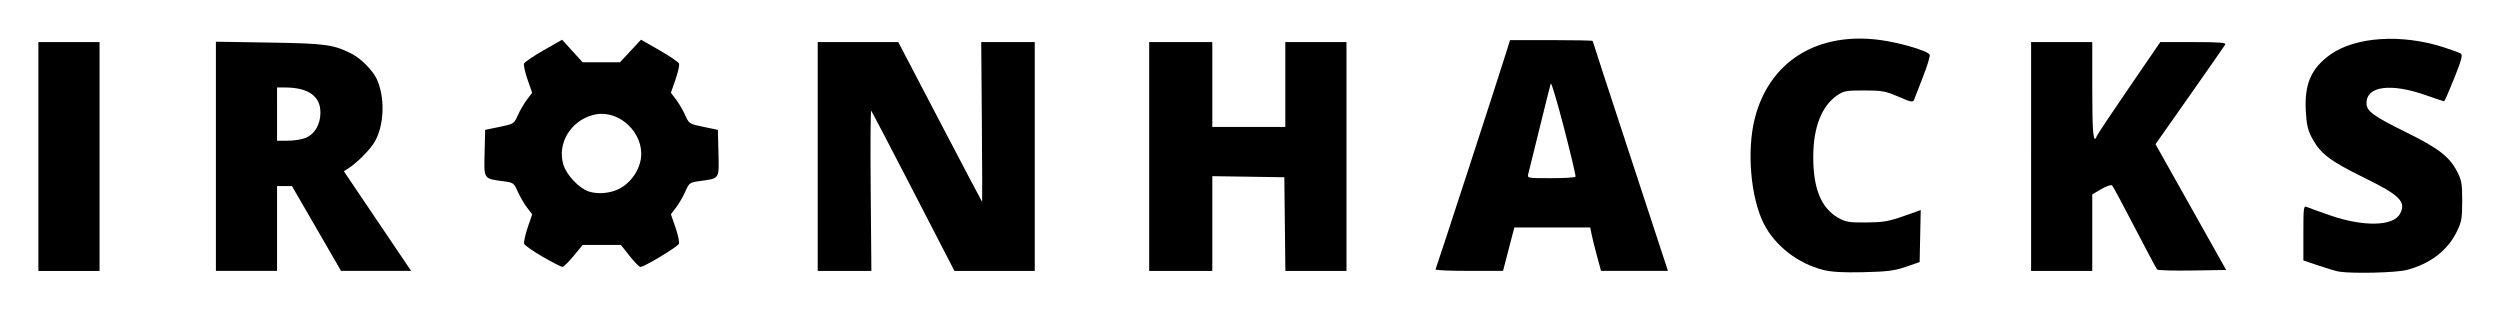 <?xml version="1.0" encoding="UTF-8" standalone="no"?>
<svg
   xmlns:dc="http://purl.org/dc/elements/1.1/"
   xmlns:cc="http://creativecommons.org/ns#"
   xmlns:rdf="http://www.w3.org/1999/02/22-rdf-syntax-ns#"
   xmlns:svg="http://www.w3.org/2000/svg"
   xmlns="http://www.w3.org/2000/svg"
   xmlns:sodipodi="http://sodipodi.sourceforge.net/DTD/sodipodi-0.dtd"
   xmlns:inkscape="http://www.inkscape.org/namespaces/inkscape"
   version="1.1"
   viewBox="0 0 976.944 122.347"
   stroke-miterlimit="10"
   id="svg18"
   sodipodi:docname="ironhacks-logo.svg"
   inkscape:version="0.92.3 (2405546, 2018-03-11)"
   width="976.944"
   height="122.347"
   style="fill:none;stroke:none;stroke-linecap:square;stroke-miterlimit:10">
  <defs
     id="defs22" />
  <sodipodi:namedview
     pagecolor="#ffffff"
     bordercolor="#666666"
     borderopacity="1"
     objecttolerance="10"
     gridtolerance="10"
     guidetolerance="10"
     inkscape:pageopacity="0"
     inkscape:pageshadow="2"
     inkscape:window-width="1920"
     inkscape:window-height="1029"
     id="namedview20"
     showgrid="false"
     inkscape:zoom="0.6180637"
     inkscape:cx="384.15177"
     inkscape:cy="295.79707"
     inkscape:window-x="3840"
     inkscape:window-y="0"
     inkscape:window-maximized="1"
     inkscape:current-layer="g834"
     fit-margin-top="15"
     fit-margin-left="15"
     fit-margin-right="15"
     fit-margin-bottom="15" />
  <g
     id="g834"
     transform="matrix(0.771,0,0,0.771,15,14.906)">
    <g
       id="g900"
       style="fill:currentColor">
      <path
         id="path864"
         transform="matrix(1.297,0,0,1.297,-19.46,-19.339)"
         d="m 250.492,15.523 -4.107,4.412 -4.107,4.414 h -7.293 -7.291 l -4.021,-4.41 -4.021,-4.408 -7.217,4.119 c -3.97,2.266 -7.41,4.605 -7.643,5.197 -0.233,0.592 0.385,3.403 1.371,6.246 l 1.793,5.17 -2.014,2.639 c -1.108,1.452 -2.706,4.192 -3.551,6.088 -1.521,3.414 -1.588,3.458 -7.168,4.604 l -5.633,1.156 -0.219,9.066 c -0.248,10.349 -0.497,9.98 7.52,11.043 3.719,0.493 3.962,0.674 5.449,4.035 0.856,1.935 2.471,4.721 3.592,6.189 l 2.037,2.67 -1.777,5.221 c -0.977,2.871 -1.584,5.721 -1.35,6.332 0.234,0.611 3.489,2.88 7.232,5.043 3.743,2.163 7.198,3.943 7.676,3.953 0.478,0.01 2.463,-1.918 4.412,-4.285 l 3.543,-4.305 h 7.459 7.459 l 3.414,4.305 c 1.878,2.367 3.779,4.303 4.225,4.303 1.511,0 14.598,-7.884 15.053,-9.068 0.248,-0.647 -0.356,-3.504 -1.342,-6.348 l -1.793,-5.17 2.029,-2.66 c 1.116,-1.463 2.737,-4.256 3.6,-6.207 1.511,-3.416 1.719,-3.569 5.611,-4.102 7.91,-1.082 7.59,-0.605 7.342,-10.949 L 280.545,50.75 274.914,49.582 c -5.567,-1.154 -5.647,-1.207 -7.168,-4.604 -0.846,-1.89 -2.445,-4.624 -3.553,-6.076 l -2.014,-2.639 1.793,-5.17 c 0.986,-2.844 1.608,-5.654 1.381,-6.246 -0.227,-0.592 -3.664,-2.933 -7.637,-5.201 z m -15.836,28.969 c 9.393,-0.341 17.985,9.429 15.498,18.975 -1.121,4.303 -4.244,8.287 -8.045,10.26 -3.556,1.845 -8.465,2.293 -12.045,1.1 -3.802,-1.268 -8.703,-6.448 -9.906,-10.473 -2.469,-8.261 2.767,-17.05 11.568,-19.42 0.977,-0.263 1.958,-0.406 2.93,-0.441 z"
         inkscape:connector-curvature="0" />
      <path
         id="path880"
         d="M 0,60 V 2 H 15.5 31 v 58 58 H 15.5 0 Z"
         inkscape:connector-curvature="0" />
      <path
         id="path878"
         transform="matrix(1.297,0,0,1.297,-19.46,-19.339)"
         d="M 84.373,16.303 V 61.082 105.863 H 96.32 108.268 V 89.289 72.717 h 2.914 2.912 l 9.592,16.572 9.59,16.574 h 13.693 13.693 l -13.139,-19.465 -13.139,-19.463 1.779,-1.156 c 3.51,-2.28 8.475,-7.29 10.266,-10.361 3.786,-6.494 4.115,-17.543 0.734,-24.668 -1.564,-3.295 -6.128,-7.888 -9.605,-9.668 -7.182,-3.676 -10.218,-4.095 -32.182,-4.445 z m 23.895,17.873 3.277,0.02 c 9.006,0.051 13.683,3.41 13.678,9.822 -0.004,4.599 -2.213,8.375 -5.77,9.861 -1.461,0.61 -4.575,1.109 -6.92,1.109 h -4.266 V 44.582 Z"
         inkscape:connector-curvature="0" />
      <path
         id="path874"
         d="M 395,60 V 2 h 20.412 20.412 L 457,42.5 c 11.646,22.275 21.248,40.5 21.338,40.501 0.089,3.11e-4 0.022,-18.225 -0.149,-40.5 L 477.877,2 H 491.438 505 v 58 58 H 484.653 464.306 L 443.522,77.75 C 432.09,55.612 422.459,37.185 422.119,36.8 c -0.34,-0.385 -0.461,17.727 -0.267,40.25 L 422.203,118 H 408.601 395 Z"
         inkscape:connector-curvature="0" />
    </g>
    <g
       id="g894">
      <path
         id="path884"
         d="m 904.634,117.473 c -12.859,-3.243 -24.449,-12.255 -30.098,-23.402 -6.706,-13.233 -8.743,-37.122 -4.561,-53.475 7.362,-28.784 31.569,-43.905 63.487,-39.658 10.153,1.351 24.421,5.593 25.143,7.475 0.273,0.711 -1.257,5.746 -3.399,11.189 -2.142,5.443 -4.163,10.652 -4.491,11.575 -0.531,1.495 -1.394,1.332 -7.905,-1.486 -6.592,-2.853 -8.297,-3.165 -17.379,-3.178 -9.068,-0.012 -10.427,0.231 -13.662,2.445 -7.927,5.426 -12.122,16.113 -12.184,31.041 -0.067,16.139 3.98,26.092 12.622,31.041 3.809,2.181 5.423,2.45 14.294,2.383 8.509,-0.065 11.309,-0.538 18.779,-3.177 l 8.779,-3.101 -0.279,13.177 L 953.5,113.5 l -7,2.399 c -5.854,2.007 -9.373,2.453 -21.5,2.726 -10.434,0.235 -16.145,-0.088 -20.366,-1.152 z"
         style="fill:#000000"
         inkscape:connector-curvature="0" />
      <path
         id="path882"
         d="m 1166,118.322 c -1.375,-0.223 -5.987,-1.59 -10.25,-3.037 L 1148,112.654 V 98.72 c 0,-12.902 0.13,-13.876 1.75,-13.152 0.963,0.43 6.25,2.341 11.75,4.245 16.985,5.882 32.089,5.559 35.47,-0.758 3.271,-6.113 -0.01,-9.41 -18.216,-18.334 -17.047,-8.353 -22.008,-12.096 -26.17,-19.742 -2.324,-4.269 -2.943,-6.852 -3.348,-13.959 -0.782,-13.709 2.721,-21.787 12.445,-28.7 12.714,-9.04 35.965,-10.564 57.243,-3.752 4.166,1.334 8.164,2.807 8.884,3.274 1.026,0.665 0.3,3.374 -3.354,12.504 -2.565,6.41 -4.878,11.654 -5.14,11.654 -0.262,0 -4.302,-1.35 -8.978,-3.001 C 1192.346,22.649 1180,24.241 1180,32.911 c 0,4.104 3.254,6.502 20.102,14.811 16.274,8.026 21.786,12.241 25.688,19.64 2.422,4.594 2.709,6.197 2.71,15.138 7e-4,8.904 -0.303,10.618 -2.77,15.642 -4.691,9.552 -13.493,16.26 -25.409,19.363 -5.372,1.399 -27.488,1.926 -34.32,0.817 z"
         style="fill:#000000"
         inkscape:connector-curvature="0" />
      <path
         id="path872"
         d="M 563,60 V 2 h 16 16 V 23.5 45 H 613.5 632 V 23.5 2 h 15.5 15.5 v 58 58 H 647.518 632.036 L 631.768,94.25 631.5,70.5 613.25,70.227 595,69.955 V 93.977 118 h -16 -16 z"
         style="fill:#000000"
         inkscape:connector-curvature="0" />
      <path
         id="path870"
         transform="matrix(1.297,0,0,1.297,-19.46,-19.339)"
         d="m 590.088,15.678 -1.488,4.816 c -2.805,9.069 -27.28,84.212 -27.617,84.791 -0.185,0.318 5.675,0.578 13.023,0.578 h 13.361 l 2.205,-8.48 2.205,-8.479 h 14.83 14.83 l 0.498,2.506 c 0.274,1.378 1.222,5.193 2.107,8.479 l 1.609,5.975 h 13.072 13.07 l -0.549,-1.734 c -0.303,-0.954 -6.916,-21.103 -14.697,-44.775 -7.781,-23.672 -14.148,-43.182 -14.148,-43.357 0,-0.175 -7.27,-0.318 -16.156,-0.318 z m 15.947,16.922 c 0.325,-0.111 2.592,7.522 5.152,17.379 2.643,10.175 4.667,18.76 4.496,19.078 -0.171,0.318 -4.494,0.578 -9.605,0.578 -9.261,0 -9.293,-0.006 -8.834,-1.734 0.253,-0.954 2.246,-9.019 4.428,-17.922 2.182,-8.903 4.133,-16.708 4.338,-17.344 0.006,-0.02 0.015,-0.032 0.025,-0.035 z"
         style="fill:#000000"
         inkscape:connector-curvature="0" />
      <path
         id="path866"
         d="M 1010,60 V 2 h 15.5 15.5 v 24.5 c 0,22.015 0.574,27.657 2.346,23.042 0.308,-0.802 7.662,-11.827 16.342,-24.5 L 1075.47,2 h 16.824 c 13.179,0 16.667,0.271 16.099,1.25 -0.399,0.688 -8.513,12.331 -18.032,25.874 l -17.307,24.624 17.908,31.876 17.908,31.876 -17.11,0.274 c -9.411,0.151 -17.449,-0.074 -17.862,-0.5 -0.413,-0.426 -5.521,-9.989 -11.351,-21.251 -5.83,-11.262 -10.993,-20.87 -11.473,-21.35 -0.499,-0.499 -2.849,0.283 -5.474,1.821 L 1041,79.19 V 98.595 118 h -15.5 -15.5 z"
         style="fill:#000000"
         inkscape:connector-curvature="0" />
    </g>
  </g>
</svg>
